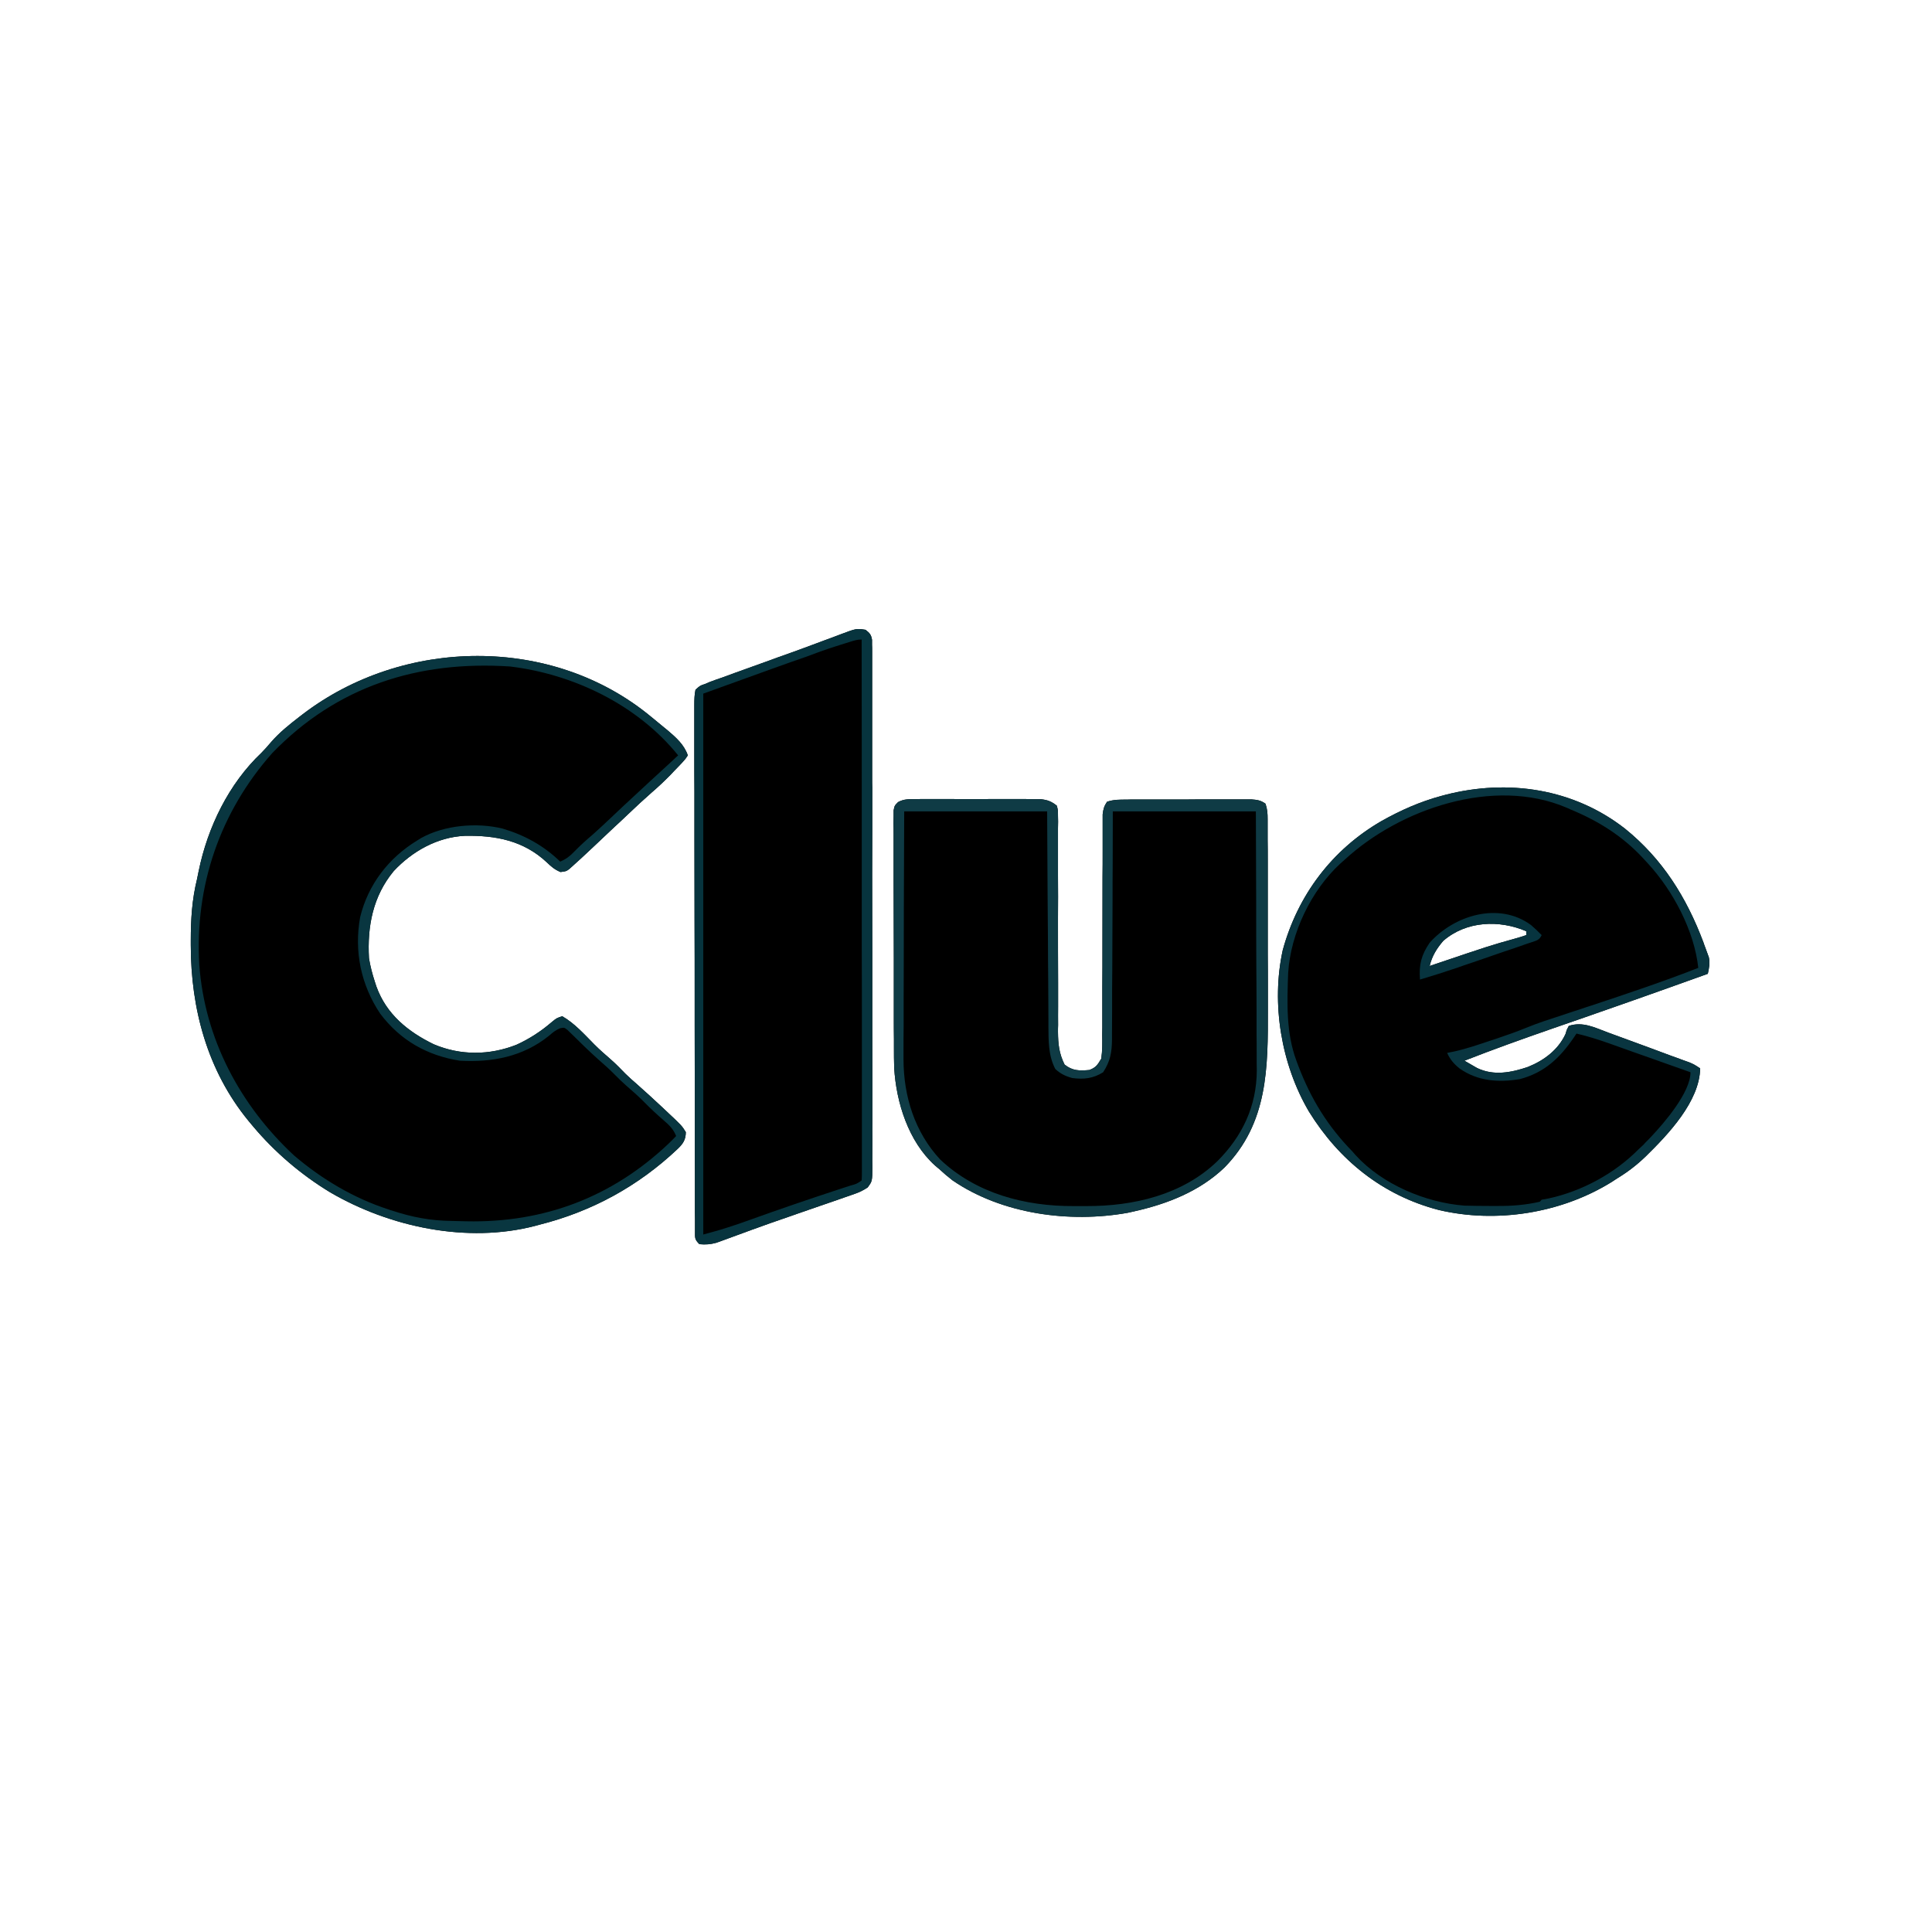 <?xml version="1.0" encoding="UTF-8"?>
<svg xmlns="http://www.w3.org/2000/svg" xmlns:xlink="http://www.w3.org/1999/xlink" width="64px" height="64px" viewBox="0 0 64 64" version="1.1">
<g id="surface1">
<path style=" stroke:none;fill-rule:nonzero;fill:rgb(0%,0%,0%);fill-opacity:1;" d="M 21.566 23.742 C 21.602 23.773 21.641 23.801 21.676 23.832 C 21.789 23.922 21.898 24.016 22.012 24.109 C 22.062 24.148 22.062 24.148 22.113 24.191 C 22.395 24.43 22.668 24.672 22.785 25.023 C 22.711 25.137 22.711 25.137 22.598 25.262 C 22.555 25.305 22.512 25.352 22.469 25.398 C 22.426 25.441 22.383 25.488 22.336 25.535 C 22.293 25.578 22.254 25.621 22.211 25.668 C 22.008 25.875 21.801 26.07 21.582 26.258 C 21.316 26.492 21.059 26.73 20.801 26.977 C 20.703 27.066 20.609 27.156 20.516 27.246 C 20.441 27.312 20.441 27.312 20.367 27.383 C 20.137 27.602 19.906 27.82 19.672 28.039 C 19.633 28.078 19.59 28.117 19.547 28.156 C 19.355 28.34 19.156 28.52 18.957 28.699 C 18.922 28.73 18.887 28.762 18.852 28.793 C 18.754 28.863 18.754 28.863 18.566 28.887 C 18.367 28.801 18.27 28.715 18.113 28.566 C 17.344 27.844 16.414 27.668 15.395 27.688 C 14.488 27.73 13.656 28.199 13.043 28.855 C 12.352 29.691 12.164 30.684 12.223 31.742 C 12.266 32.008 12.332 32.258 12.414 32.512 C 12.434 32.566 12.453 32.625 12.469 32.68 C 12.801 33.602 13.52 34.18 14.371 34.594 C 15.258 34.969 16.215 34.961 17.109 34.609 C 17.535 34.414 17.91 34.172 18.266 33.867 C 18.434 33.727 18.434 33.727 18.625 33.664 C 19.031 33.895 19.359 34.266 19.688 34.598 C 19.859 34.77 20.043 34.93 20.227 35.09 C 20.402 35.242 20.559 35.406 20.719 35.57 C 20.844 35.691 20.969 35.805 21.102 35.918 C 21.387 36.168 21.66 36.422 21.938 36.68 C 21.984 36.723 22.031 36.77 22.078 36.812 C 22.59 37.293 22.59 37.293 22.719 37.504 C 22.715 37.758 22.629 37.883 22.453 38.055 C 21.145 39.293 19.602 40.137 17.855 40.574 C 17.812 40.586 17.77 40.598 17.727 40.609 C 15.477 41.195 12.918 40.652 10.941 39.5 C 9.98 38.918 9.105 38.172 8.383 37.312 C 8.332 37.25 8.277 37.188 8.227 37.125 C 6.871 35.469 6.32 33.418 6.32 31.305 C 6.32 31.258 6.32 31.211 6.32 31.16 C 6.32 30.457 6.359 29.805 6.527 29.121 C 6.547 29.031 6.562 28.941 6.582 28.852 C 6.879 27.402 7.578 25.961 8.66 24.938 C 8.773 24.824 8.875 24.707 8.977 24.586 C 9.258 24.262 9.582 24.004 9.922 23.742 C 9.953 23.719 9.988 23.691 10.023 23.664 C 13.352 21.117 18.289 21.027 21.566 23.742 Z M 21.566 23.742 "/>
<path style=" stroke:none;fill-rule:nonzero;fill:rgb(0%,0%,0%);fill-opacity:1;" d="M 53.828 27.449 C 55.074 28.453 55.867 29.727 56.426 31.211 C 56.445 31.273 56.469 31.332 56.492 31.395 C 56.523 31.477 56.523 31.477 56.555 31.566 C 56.582 31.641 56.582 31.641 56.609 31.715 C 56.648 31.91 56.617 32.062 56.574 32.258 C 56.211 32.387 55.848 32.52 55.484 32.648 C 55.426 32.668 55.367 32.688 55.309 32.711 C 54.492 33.004 53.676 33.289 52.859 33.574 C 52.816 33.59 52.77 33.605 52.727 33.621 C 52.285 33.777 51.84 33.93 51.398 34.082 C 50.43 34.418 49.469 34.762 48.512 35.137 C 48.602 35.188 48.691 35.242 48.781 35.293 C 48.855 35.336 48.855 35.336 48.93 35.379 C 49.48 35.645 50.059 35.531 50.613 35.344 C 51.148 35.129 51.613 34.781 51.859 34.254 C 51.883 34.184 51.883 34.184 51.902 34.113 C 51.926 34.07 51.945 34.027 51.969 33.984 C 52.43 33.832 52.828 34.039 53.266 34.203 C 53.348 34.234 53.43 34.262 53.512 34.293 C 53.684 34.355 53.855 34.418 54.023 34.48 C 54.246 34.562 54.465 34.645 54.684 34.723 C 54.895 34.801 55.102 34.879 55.312 34.957 C 55.391 34.984 55.469 35.012 55.551 35.043 C 55.625 35.07 55.699 35.098 55.773 35.125 C 55.867 35.16 55.867 35.16 55.969 35.195 C 56.129 35.266 56.129 35.266 56.32 35.391 C 56.301 36.488 55.258 37.582 54.508 38.316 C 54.219 38.594 53.914 38.828 53.566 39.039 C 53.5 39.082 53.438 39.125 53.367 39.168 C 51.699 40.195 49.562 40.531 47.66 40.082 C 45.809 39.602 44.359 38.438 43.359 36.82 C 42.441 35.258 42.105 33.242 42.492 31.477 C 42.988 29.656 44.125 28.145 45.762 27.199 C 46.391 26.844 47.043 26.555 47.742 26.367 C 47.789 26.355 47.836 26.344 47.887 26.328 C 49.957 25.797 52.125 26.121 53.828 27.449 Z M 47.809 31.168 C 47.59 31.426 47.438 31.668 47.359 32 C 47.414 31.98 47.465 31.965 47.52 31.945 C 49.359 31.324 49.359 31.324 50.18 31.094 C 50.309 31.059 50.434 31.02 50.559 30.977 C 50.559 30.934 50.559 30.891 50.559 30.848 C 49.664 30.465 48.574 30.504 47.809 31.168 Z M 47.809 31.168 "/>
<path style=" stroke:none;fill-rule:nonzero;fill:rgb(0%,0%,0%);fill-opacity:1;" d="M 30.352 26.473 C 30.398 26.473 30.445 26.469 30.492 26.469 C 30.645 26.469 30.801 26.469 30.953 26.469 C 31.059 26.469 31.164 26.469 31.27 26.469 C 31.496 26.469 31.719 26.469 31.941 26.473 C 32.227 26.473 32.512 26.473 32.797 26.469 C 33.016 26.469 33.238 26.469 33.457 26.469 C 33.562 26.469 33.668 26.469 33.773 26.469 C 33.922 26.469 34.066 26.469 34.215 26.473 C 34.34 26.473 34.34 26.473 34.469 26.473 C 34.707 26.5 34.82 26.543 35.008 26.688 C 35.047 26.836 35.047 26.836 35.047 27.016 C 35.047 27.082 35.051 27.148 35.051 27.219 C 35.051 27.293 35.047 27.367 35.047 27.441 C 35.047 27.52 35.047 27.598 35.047 27.68 C 35.047 27.848 35.047 28.016 35.047 28.188 C 35.047 28.453 35.047 28.723 35.047 28.992 C 35.051 29.465 35.051 29.938 35.047 30.41 C 35.047 31.121 35.047 31.832 35.051 32.543 C 35.051 32.809 35.051 33.074 35.051 33.34 C 35.047 33.547 35.051 33.75 35.051 33.957 C 35.047 34.031 35.047 34.102 35.047 34.18 C 35.051 34.586 35.082 34.895 35.266 35.266 C 35.531 35.477 35.762 35.473 36.086 35.445 C 36.305 35.363 36.359 35.273 36.48 35.07 C 36.52 34.809 36.516 34.547 36.512 34.281 C 36.512 34.16 36.512 34.16 36.516 34.039 C 36.516 33.863 36.516 33.691 36.516 33.516 C 36.516 33.242 36.516 32.965 36.516 32.691 C 36.52 32.258 36.52 31.82 36.52 31.387 C 36.52 30.605 36.523 29.828 36.523 29.047 C 36.527 28.773 36.527 28.5 36.527 28.227 C 36.527 28.02 36.527 27.809 36.527 27.598 C 36.527 27.523 36.527 27.445 36.527 27.367 C 36.527 27.301 36.527 27.23 36.527 27.156 C 36.527 27.066 36.527 27.066 36.527 26.977 C 36.547 26.805 36.574 26.703 36.672 26.559 C 36.898 26.484 37.082 26.488 37.324 26.488 C 37.391 26.488 37.391 26.488 37.465 26.484 C 37.617 26.484 37.77 26.484 37.922 26.484 C 38.031 26.484 38.137 26.484 38.242 26.484 C 38.469 26.484 38.691 26.484 38.914 26.484 C 39.203 26.484 39.488 26.484 39.777 26.48 C 39.996 26.48 40.215 26.48 40.438 26.48 C 40.543 26.48 40.648 26.48 40.754 26.48 C 40.902 26.48 41.051 26.48 41.199 26.48 C 41.281 26.48 41.367 26.48 41.453 26.48 C 41.648 26.496 41.762 26.508 41.922 26.625 C 41.984 26.816 41.992 26.945 41.992 27.145 C 41.992 27.246 41.992 27.246 41.992 27.352 C 41.992 27.426 41.992 27.5 41.992 27.578 C 41.992 27.656 41.992 27.734 41.992 27.816 C 41.996 28.031 41.996 28.246 41.996 28.461 C 41.996 28.598 41.996 28.734 41.996 28.867 C 41.996 29.344 41.996 29.816 41.996 30.293 C 41.996 30.73 41.996 31.168 41.996 31.609 C 42 31.988 42 32.367 42 32.746 C 42 32.969 42 33.195 42 33.422 C 42.004 35.367 42.008 37.203 40.562 38.676 C 39.738 39.465 38.668 39.883 37.566 40.129 C 37.461 40.152 37.461 40.152 37.355 40.176 C 35.43 40.52 33.195 40.223 31.555 39.102 C 31.398 38.98 31.25 38.855 31.105 38.719 C 31.059 38.684 31.016 38.645 30.969 38.605 C 30.094 37.812 29.688 36.523 29.621 35.371 C 29.613 35.145 29.613 34.914 29.613 34.684 C 29.613 34.598 29.613 34.508 29.613 34.422 C 29.609 34.188 29.609 33.949 29.609 33.715 C 29.609 33.57 29.609 33.422 29.609 33.273 C 29.609 32.762 29.609 32.25 29.609 31.734 C 29.609 31.258 29.605 30.781 29.605 30.301 C 29.602 29.891 29.602 29.48 29.602 29.066 C 29.602 28.824 29.602 28.578 29.602 28.332 C 29.602 28.102 29.602 27.871 29.602 27.641 C 29.602 27.516 29.602 27.395 29.598 27.27 C 29.598 27.156 29.598 27.156 29.602 27.043 C 29.602 26.98 29.602 26.914 29.602 26.848 C 29.633 26.688 29.633 26.688 29.75 26.57 C 29.953 26.461 30.121 26.473 30.352 26.473 Z M 30.352 26.473 "/>
<path style=" stroke:none;fill-rule:nonzero;fill:rgb(0%,0%,0%);fill-opacity:1;" d="M 28.672 20.863 C 28.809 20.969 28.859 21.023 28.887 21.195 C 28.887 21.25 28.887 21.305 28.887 21.363 C 28.891 21.426 28.891 21.488 28.891 21.555 C 28.891 21.625 28.891 21.691 28.891 21.766 C 28.891 21.84 28.891 21.914 28.891 21.988 C 28.891 22.195 28.891 22.398 28.891 22.605 C 28.891 22.828 28.891 23.051 28.891 23.27 C 28.891 23.703 28.891 24.141 28.891 24.574 C 28.891 24.926 28.891 25.277 28.891 25.633 C 28.891 25.684 28.891 25.73 28.891 25.785 C 28.891 25.887 28.891 25.988 28.895 26.09 C 28.895 27.047 28.895 28.004 28.891 28.957 C 28.891 29.832 28.895 30.707 28.895 31.586 C 28.895 32.484 28.895 33.379 28.895 34.277 C 28.895 34.785 28.895 35.289 28.898 35.793 C 28.898 36.223 28.898 36.652 28.898 37.082 C 28.895 37.301 28.895 37.52 28.898 37.738 C 28.898 37.977 28.898 38.215 28.895 38.449 C 28.898 38.555 28.898 38.555 28.898 38.66 C 28.895 39.129 28.895 39.129 28.742 39.336 C 28.605 39.426 28.484 39.488 28.328 39.543 C 28.273 39.562 28.219 39.582 28.16 39.602 C 28.102 39.621 28.043 39.641 27.98 39.664 C 27.918 39.684 27.855 39.707 27.793 39.73 C 27.586 39.801 27.383 39.871 27.18 39.941 C 27.039 39.988 26.902 40.039 26.762 40.086 C 26.551 40.16 26.34 40.23 26.133 40.305 C 25.723 40.445 25.312 40.59 24.906 40.738 C 24.812 40.773 24.723 40.805 24.629 40.84 C 24.504 40.887 24.379 40.93 24.254 40.977 C 24.141 41.02 24.027 41.059 23.914 41.102 C 23.855 41.121 23.793 41.145 23.73 41.168 C 23.531 41.223 23.371 41.234 23.168 41.215 C 23.008 41.055 23.023 41.008 23.023 40.789 C 23.023 40.723 23.023 40.66 23.023 40.594 C 23.023 40.523 23.023 40.453 23.023 40.383 C 23.023 40.309 23.023 40.234 23.02 40.156 C 23.02 39.949 23.02 39.742 23.02 39.535 C 23.02 39.312 23.02 39.086 23.02 38.863 C 23.016 38.375 23.016 37.887 23.016 37.398 C 23.016 37.094 23.016 36.789 23.016 36.484 C 23.016 35.641 23.012 34.797 23.012 33.953 C 23.012 33.898 23.012 33.844 23.012 33.789 C 23.012 33.68 23.012 33.57 23.012 33.461 C 23.012 33.406 23.012 33.352 23.012 33.297 C 23.012 33.242 23.012 33.188 23.012 33.133 C 23.012 32.25 23.012 31.367 23.008 30.484 C 23.008 29.578 23.004 28.672 23.004 27.77 C 23.004 27.258 23.004 26.75 23.004 26.242 C 23 25.809 23 25.375 23 24.945 C 23 24.723 23 24.5 23 24.281 C 23 24.043 23 23.801 23 23.562 C 23 23.492 23 23.422 23 23.348 C 23 23.176 23.004 23.016 23.039 22.848 C 23.191 22.711 23.191 22.711 23.359 22.656 C 23.414 22.633 23.469 22.609 23.523 22.586 C 23.582 22.566 23.637 22.547 23.695 22.523 C 23.762 22.5 23.828 22.477 23.898 22.453 C 23.969 22.426 24.039 22.402 24.113 22.375 C 24.188 22.348 24.262 22.32 24.336 22.293 C 24.535 22.223 24.734 22.152 24.934 22.078 C 25.207 21.98 25.48 21.883 25.754 21.781 C 25.906 21.727 26.059 21.672 26.215 21.617 C 26.574 21.488 26.934 21.355 27.293 21.219 C 27.359 21.195 27.422 21.172 27.488 21.148 C 27.609 21.102 27.727 21.059 27.848 21.012 C 28.371 20.816 28.371 20.816 28.672 20.863 Z M 28.672 20.863 "/>
<path style=" stroke:none;fill-rule:nonzero;fill:rgb(3.529%,21.176%,25.098%);fill-opacity:1;" d="M 21.566 23.742 C 21.602 23.773 21.641 23.801 21.676 23.832 C 21.789 23.922 21.898 24.016 22.012 24.109 C 22.062 24.148 22.062 24.148 22.113 24.191 C 22.395 24.43 22.668 24.672 22.785 25.023 C 22.711 25.137 22.711 25.137 22.598 25.262 C 22.555 25.305 22.512 25.352 22.469 25.398 C 22.426 25.441 22.383 25.488 22.336 25.535 C 22.293 25.578 22.254 25.621 22.211 25.668 C 22.008 25.875 21.801 26.07 21.582 26.258 C 21.316 26.492 21.059 26.73 20.801 26.977 C 20.703 27.066 20.609 27.156 20.516 27.246 C 20.441 27.312 20.441 27.312 20.367 27.383 C 20.137 27.602 19.906 27.82 19.672 28.039 C 19.633 28.078 19.59 28.117 19.547 28.156 C 19.355 28.34 19.156 28.52 18.957 28.699 C 18.922 28.73 18.887 28.762 18.852 28.793 C 18.754 28.863 18.754 28.863 18.566 28.887 C 18.367 28.801 18.27 28.715 18.113 28.566 C 17.344 27.844 16.414 27.668 15.395 27.688 C 14.488 27.73 13.656 28.199 13.043 28.855 C 12.352 29.691 12.164 30.684 12.223 31.742 C 12.266 32.008 12.332 32.258 12.414 32.512 C 12.434 32.566 12.453 32.625 12.469 32.68 C 12.801 33.602 13.52 34.18 14.371 34.594 C 15.258 34.969 16.215 34.961 17.109 34.609 C 17.535 34.414 17.91 34.172 18.266 33.867 C 18.434 33.727 18.434 33.727 18.625 33.664 C 19.031 33.895 19.359 34.266 19.688 34.598 C 19.859 34.77 20.043 34.93 20.227 35.09 C 20.402 35.242 20.559 35.406 20.719 35.57 C 20.844 35.691 20.969 35.805 21.102 35.918 C 21.387 36.168 21.66 36.422 21.938 36.68 C 21.984 36.723 22.031 36.77 22.078 36.812 C 22.59 37.293 22.59 37.293 22.719 37.504 C 22.715 37.758 22.629 37.883 22.453 38.055 C 21.145 39.293 19.602 40.137 17.855 40.574 C 17.812 40.586 17.77 40.598 17.727 40.609 C 15.477 41.195 12.918 40.652 10.941 39.5 C 9.98 38.918 9.105 38.172 8.383 37.312 C 8.332 37.25 8.277 37.188 8.227 37.125 C 6.871 35.469 6.32 33.418 6.32 31.305 C 6.32 31.258 6.32 31.211 6.32 31.16 C 6.32 30.457 6.359 29.805 6.527 29.121 C 6.547 29.031 6.562 28.941 6.582 28.852 C 6.879 27.402 7.578 25.961 8.66 24.938 C 8.773 24.824 8.875 24.707 8.977 24.586 C 9.258 24.262 9.582 24.004 9.922 23.742 C 9.953 23.719 9.988 23.691 10.023 23.664 C 13.352 21.117 18.289 21.027 21.566 23.742 Z M 9.02 24.945 C 7.281 26.91 6.449 29.352 6.602 31.961 C 6.781 34.414 7.953 36.617 9.746 38.281 C 10.668 39.066 11.711 39.688 12.863 40.062 C 12.906 40.078 12.949 40.094 12.996 40.105 C 13.648 40.32 14.266 40.438 14.953 40.445 C 15.117 40.449 15.285 40.453 15.449 40.457 C 18.016 40.512 20.273 39.66 22.145 37.887 C 22.23 37.805 22.316 37.719 22.398 37.633 C 22.305 37.398 22.168 37.27 21.977 37.105 C 21.766 36.922 21.562 36.734 21.367 36.535 C 21.164 36.328 20.953 36.141 20.73 35.949 C 20.609 35.844 20.496 35.73 20.383 35.617 C 20.199 35.43 20.008 35.258 19.809 35.086 C 19.672 34.965 19.543 34.84 19.41 34.715 C 19.367 34.672 19.324 34.633 19.281 34.59 C 19.195 34.508 19.109 34.422 19.027 34.34 C 18.984 34.301 18.945 34.262 18.906 34.223 C 18.871 34.188 18.832 34.152 18.797 34.117 C 18.691 34.035 18.691 34.035 18.555 34.062 C 18.402 34.125 18.305 34.207 18.18 34.316 C 17.324 35.004 16.301 35.199 15.23 35.137 C 14.145 34.965 13.258 34.461 12.594 33.578 C 11.957 32.625 11.727 31.516 11.93 30.383 C 12.195 29.297 12.875 28.418 13.824 27.84 C 13.887 27.801 13.887 27.801 13.949 27.762 C 14.719 27.332 15.797 27.238 16.652 27.449 C 17.379 27.664 18.016 28.016 18.559 28.543 C 18.754 28.457 18.879 28.363 19.023 28.211 C 19.219 28.008 19.426 27.824 19.641 27.641 C 19.855 27.453 20.062 27.254 20.27 27.059 C 20.359 26.977 20.449 26.891 20.539 26.805 C 20.582 26.766 20.625 26.723 20.672 26.68 C 20.957 26.414 21.242 26.152 21.527 25.887 C 21.719 25.711 21.91 25.535 22.102 25.359 C 22.172 25.297 22.242 25.23 22.312 25.164 C 22.363 25.117 22.41 25.07 22.465 25.023 C 21.117 23.352 19.004 22.332 16.895 22.078 C 13.848 21.879 11.164 22.73 9.02 24.945 Z M 9.02 24.945 "/>
<path style=" stroke:none;fill-rule:nonzero;fill:rgb(5.882%,23.137%,27.059%);fill-opacity:1;" d="M 30.352 26.473 C 30.398 26.473 30.445 26.469 30.492 26.469 C 30.645 26.469 30.801 26.469 30.953 26.469 C 31.059 26.469 31.164 26.469 31.27 26.469 C 31.496 26.469 31.719 26.469 31.941 26.473 C 32.227 26.473 32.512 26.473 32.797 26.469 C 33.016 26.469 33.238 26.469 33.457 26.469 C 33.562 26.469 33.668 26.469 33.773 26.469 C 33.922 26.469 34.066 26.469 34.215 26.473 C 34.34 26.473 34.34 26.473 34.469 26.473 C 34.707 26.5 34.82 26.543 35.008 26.688 C 35.047 26.836 35.047 26.836 35.047 27.016 C 35.047 27.082 35.051 27.148 35.051 27.219 C 35.051 27.293 35.047 27.367 35.047 27.441 C 35.047 27.52 35.047 27.598 35.047 27.68 C 35.047 27.848 35.047 28.016 35.047 28.188 C 35.047 28.453 35.047 28.723 35.047 28.992 C 35.051 29.465 35.051 29.938 35.047 30.41 C 35.047 31.121 35.047 31.832 35.051 32.543 C 35.051 32.809 35.051 33.074 35.051 33.34 C 35.047 33.547 35.051 33.75 35.051 33.957 C 35.047 34.031 35.047 34.102 35.047 34.18 C 35.051 34.586 35.082 34.895 35.266 35.266 C 35.531 35.477 35.762 35.473 36.086 35.445 C 36.305 35.363 36.359 35.273 36.48 35.07 C 36.52 34.809 36.516 34.547 36.512 34.281 C 36.512 34.16 36.512 34.16 36.516 34.039 C 36.516 33.863 36.516 33.691 36.516 33.516 C 36.516 33.242 36.516 32.965 36.516 32.691 C 36.52 32.258 36.52 31.82 36.52 31.387 C 36.52 30.605 36.523 29.828 36.523 29.047 C 36.527 28.773 36.527 28.5 36.527 28.227 C 36.527 28.02 36.527 27.809 36.527 27.598 C 36.527 27.523 36.527 27.445 36.527 27.367 C 36.527 27.301 36.527 27.23 36.527 27.156 C 36.527 27.066 36.527 27.066 36.527 26.977 C 36.547 26.805 36.574 26.703 36.672 26.559 C 36.898 26.484 37.082 26.488 37.324 26.488 C 37.391 26.488 37.391 26.488 37.465 26.484 C 37.617 26.484 37.77 26.484 37.922 26.484 C 38.031 26.484 38.137 26.484 38.242 26.484 C 38.469 26.484 38.691 26.484 38.914 26.484 C 39.203 26.484 39.488 26.484 39.777 26.48 C 39.996 26.48 40.215 26.48 40.438 26.48 C 40.543 26.48 40.648 26.48 40.754 26.48 C 40.902 26.48 41.051 26.48 41.199 26.48 C 41.281 26.48 41.367 26.48 41.453 26.48 C 41.648 26.496 41.762 26.508 41.922 26.625 C 41.984 26.816 41.992 26.945 41.992 27.145 C 41.992 27.246 41.992 27.246 41.992 27.352 C 41.992 27.426 41.992 27.5 41.992 27.578 C 41.992 27.656 41.992 27.734 41.992 27.816 C 41.996 28.031 41.996 28.246 41.996 28.461 C 41.996 28.598 41.996 28.734 41.996 28.867 C 41.996 29.344 41.996 29.816 41.996 30.293 C 41.996 30.73 41.996 31.168 41.996 31.609 C 42 31.988 42 32.367 42 32.746 C 42 32.969 42 33.195 42 33.422 C 42.004 35.367 42.008 37.203 40.562 38.676 C 39.738 39.465 38.668 39.883 37.566 40.129 C 37.461 40.152 37.461 40.152 37.355 40.176 C 35.43 40.52 33.195 40.223 31.555 39.102 C 31.398 38.98 31.25 38.855 31.105 38.719 C 31.059 38.684 31.016 38.645 30.969 38.605 C 30.094 37.812 29.688 36.523 29.621 35.371 C 29.613 35.145 29.613 34.914 29.613 34.684 C 29.613 34.598 29.613 34.508 29.613 34.422 C 29.609 34.188 29.609 33.949 29.609 33.715 C 29.609 33.57 29.609 33.422 29.609 33.273 C 29.609 32.762 29.609 32.25 29.609 31.734 C 29.609 31.258 29.605 30.781 29.605 30.301 C 29.602 29.891 29.602 29.48 29.602 29.066 C 29.602 28.824 29.602 28.578 29.602 28.332 C 29.602 28.102 29.602 27.871 29.602 27.641 C 29.602 27.516 29.602 27.395 29.598 27.27 C 29.598 27.156 29.598 27.156 29.602 27.043 C 29.602 26.98 29.602 26.914 29.602 26.848 C 29.633 26.688 29.633 26.688 29.75 26.57 C 29.953 26.461 30.121 26.473 30.352 26.473 Z M 29.953 26.879 C 29.945 28.438 29.945 28.438 29.941 30 C 29.941 30.637 29.941 31.27 29.938 31.906 C 29.938 32.371 29.934 32.836 29.934 33.297 C 29.934 33.543 29.934 33.789 29.934 34.035 C 29.93 34.266 29.93 34.496 29.93 34.727 C 29.93 34.852 29.93 34.977 29.93 35.102 C 29.934 36.316 30.301 37.5 31.141 38.406 C 32.336 39.539 33.961 39.961 35.566 39.953 C 35.707 39.953 35.848 39.953 35.992 39.953 C 37.551 39.957 39.168 39.582 40.324 38.469 C 41.152 37.641 41.625 36.652 41.633 35.469 C 41.633 35.383 41.629 35.301 41.629 35.215 C 41.629 35.121 41.629 35.031 41.629 34.938 C 41.629 34.691 41.629 34.449 41.625 34.203 C 41.625 33.945 41.625 33.688 41.625 33.43 C 41.625 32.941 41.621 32.453 41.617 31.969 C 41.613 31.309 41.613 30.648 41.613 29.988 C 41.609 28.953 41.605 27.918 41.602 26.879 C 40.039 26.879 38.473 26.879 36.863 26.879 C 36.863 27.461 36.859 28.043 36.859 28.641 C 36.855 29.008 36.855 29.375 36.855 29.746 C 36.852 30.328 36.848 30.914 36.848 31.496 C 36.848 31.922 36.844 32.348 36.84 32.773 C 36.84 33 36.84 33.223 36.84 33.449 C 36.84 33.699 36.836 33.953 36.836 34.203 C 36.836 34.316 36.836 34.316 36.836 34.43 C 36.832 34.863 36.781 35.152 36.543 35.52 C 36.215 35.727 35.898 35.762 35.52 35.711 C 35.301 35.652 35.125 35.57 34.957 35.41 C 34.723 34.957 34.734 34.473 34.73 33.973 C 34.73 33.895 34.73 33.816 34.73 33.738 C 34.727 33.527 34.727 33.32 34.727 33.109 C 34.727 32.891 34.723 32.672 34.723 32.453 C 34.719 32.039 34.715 31.625 34.715 31.211 C 34.711 30.691 34.707 30.172 34.703 29.652 C 34.699 28.73 34.691 27.805 34.688 26.879 C 33.125 26.879 31.562 26.879 29.953 26.879 Z M 29.953 26.879 "/>
<path style=" stroke:none;fill-rule:nonzero;fill:rgb(3.529%,20.784%,25.098%);fill-opacity:1;" d="M 53.828 27.449 C 55.074 28.453 55.867 29.727 56.426 31.211 C 56.445 31.273 56.469 31.332 56.492 31.395 C 56.523 31.477 56.523 31.477 56.555 31.566 C 56.582 31.641 56.582 31.641 56.609 31.715 C 56.648 31.91 56.617 32.062 56.574 32.258 C 56.211 32.387 55.848 32.52 55.484 32.648 C 55.426 32.668 55.367 32.688 55.309 32.711 C 54.492 33.004 53.676 33.289 52.859 33.574 C 52.816 33.59 52.77 33.605 52.727 33.621 C 52.285 33.777 51.84 33.93 51.398 34.082 C 50.43 34.418 49.469 34.762 48.512 35.137 C 48.602 35.188 48.691 35.242 48.781 35.293 C 48.855 35.336 48.855 35.336 48.93 35.379 C 49.48 35.645 50.059 35.531 50.613 35.344 C 51.148 35.129 51.613 34.781 51.859 34.254 C 51.883 34.184 51.883 34.184 51.902 34.113 C 51.926 34.07 51.945 34.027 51.969 33.984 C 52.43 33.832 52.828 34.039 53.266 34.203 C 53.348 34.234 53.43 34.262 53.512 34.293 C 53.684 34.355 53.855 34.418 54.023 34.48 C 54.246 34.562 54.465 34.645 54.684 34.723 C 54.895 34.801 55.102 34.879 55.312 34.957 C 55.391 34.984 55.469 35.012 55.551 35.043 C 55.625 35.07 55.699 35.098 55.773 35.125 C 55.867 35.16 55.867 35.16 55.969 35.195 C 56.129 35.266 56.129 35.266 56.32 35.391 C 56.301 36.488 55.258 37.582 54.508 38.316 C 54.219 38.594 53.914 38.828 53.566 39.039 C 53.5 39.082 53.438 39.125 53.367 39.168 C 51.699 40.195 49.562 40.531 47.66 40.082 C 45.809 39.602 44.359 38.438 43.359 36.82 C 42.441 35.258 42.105 33.242 42.492 31.477 C 42.988 29.656 44.125 28.145 45.762 27.199 C 46.391 26.844 47.043 26.555 47.742 26.367 C 47.789 26.355 47.836 26.344 47.887 26.328 C 49.957 25.797 52.125 26.121 53.828 27.449 Z M 44.543 28.48 C 44.496 28.52 44.449 28.562 44.402 28.605 C 43.43 29.5 42.754 30.918 42.672 32.23 C 42.637 33.207 42.598 34.207 42.945 35.137 C 42.965 35.188 42.984 35.242 43.004 35.297 C 43.426 36.402 43.973 37.297 44.801 38.145 C 44.836 38.184 44.871 38.227 44.91 38.27 C 45.789 39.234 47.23 39.84 48.512 39.938 C 48.797 39.945 49.078 39.949 49.363 39.949 C 49.438 39.949 49.512 39.949 49.586 39.949 C 50.07 39.953 50.535 39.918 51.008 39.809 C 51.027 39.785 51.051 39.766 51.07 39.742 C 51.148 39.73 51.227 39.715 51.305 39.699 C 52.402 39.461 53.484 38.875 54.273 38.078 C 54.328 38.027 54.383 37.973 54.441 37.922 C 54.488 37.867 54.539 37.812 54.594 37.762 C 54.648 37.703 54.648 37.703 54.703 37.648 C 55.133 37.191 56 36.188 56 35.52 C 55.543 35.359 55.09 35.195 54.633 35.035 C 54.48 34.98 54.324 34.926 54.168 34.871 C 53.945 34.789 53.723 34.711 53.5 34.633 C 53.43 34.609 53.363 34.582 53.293 34.559 C 52.938 34.434 52.59 34.324 52.223 34.238 C 52.195 34.281 52.168 34.324 52.137 34.367 C 51.676 35.043 51.164 35.531 50.352 35.746 C 49.648 35.867 48.949 35.816 48.355 35.398 C 48.168 35.25 48.039 35.102 47.938 34.879 C 48.012 34.863 48.09 34.848 48.172 34.832 C 48.582 34.742 48.973 34.605 49.371 34.473 C 49.484 34.434 49.484 34.434 49.598 34.398 C 49.918 34.289 50.234 34.18 50.547 34.051 C 50.957 33.883 51.375 33.75 51.797 33.613 C 52.051 33.527 52.305 33.445 52.562 33.359 C 52.613 33.344 52.664 33.324 52.719 33.309 C 53.906 32.914 55.09 32.52 56.258 32.062 C 56.125 30.832 55.422 29.508 54.594 28.609 C 54.535 28.547 54.48 28.484 54.422 28.422 C 53.746 27.695 52.949 27.195 52.031 26.816 C 51.988 26.797 51.945 26.777 51.902 26.758 C 49.488 25.723 46.371 26.793 44.543 28.48 Z M 44.543 28.48 "/>
<path style=" stroke:none;fill-rule:nonzero;fill:rgb(2.745%,20.392%,24.314%);fill-opacity:1;" d="M 28.672 20.863 C 28.809 20.969 28.859 21.023 28.887 21.195 C 28.887 21.25 28.887 21.305 28.887 21.363 C 28.891 21.426 28.891 21.488 28.891 21.555 C 28.891 21.625 28.891 21.691 28.891 21.766 C 28.891 21.84 28.891 21.914 28.891 21.988 C 28.891 22.195 28.891 22.398 28.891 22.605 C 28.891 22.828 28.891 23.051 28.891 23.27 C 28.891 23.703 28.891 24.141 28.891 24.574 C 28.891 24.926 28.891 25.277 28.891 25.633 C 28.891 25.684 28.891 25.73 28.891 25.785 C 28.891 25.887 28.891 25.988 28.895 26.09 C 28.895 27.047 28.895 28.004 28.891 28.957 C 28.891 29.832 28.895 30.707 28.895 31.586 C 28.895 32.484 28.895 33.379 28.895 34.277 C 28.895 34.785 28.895 35.289 28.898 35.793 C 28.898 36.223 28.898 36.652 28.898 37.082 C 28.895 37.301 28.895 37.52 28.898 37.738 C 28.898 37.977 28.898 38.215 28.895 38.449 C 28.898 38.555 28.898 38.555 28.898 38.66 C 28.895 39.129 28.895 39.129 28.742 39.336 C 28.605 39.426 28.484 39.488 28.328 39.543 C 28.273 39.562 28.219 39.582 28.16 39.602 C 28.102 39.621 28.043 39.641 27.98 39.664 C 27.918 39.684 27.855 39.707 27.793 39.73 C 27.586 39.801 27.383 39.871 27.18 39.941 C 27.039 39.988 26.902 40.039 26.762 40.086 C 26.551 40.16 26.34 40.23 26.133 40.305 C 25.723 40.445 25.312 40.59 24.906 40.738 C 24.812 40.773 24.723 40.805 24.629 40.84 C 24.504 40.887 24.379 40.93 24.254 40.977 C 24.141 41.02 24.027 41.059 23.914 41.102 C 23.855 41.121 23.793 41.145 23.73 41.168 C 23.531 41.223 23.371 41.234 23.168 41.215 C 23.008 41.055 23.023 41.008 23.023 40.789 C 23.023 40.723 23.023 40.66 23.023 40.594 C 23.023 40.523 23.023 40.453 23.023 40.383 C 23.023 40.309 23.023 40.234 23.02 40.156 C 23.02 39.949 23.02 39.742 23.02 39.535 C 23.02 39.312 23.02 39.086 23.02 38.863 C 23.016 38.375 23.016 37.887 23.016 37.398 C 23.016 37.094 23.016 36.789 23.016 36.484 C 23.016 35.641 23.012 34.797 23.012 33.953 C 23.012 33.898 23.012 33.844 23.012 33.789 C 23.012 33.68 23.012 33.57 23.012 33.461 C 23.012 33.406 23.012 33.352 23.012 33.297 C 23.012 33.242 23.012 33.188 23.012 33.133 C 23.012 32.25 23.012 31.367 23.008 30.484 C 23.008 29.578 23.004 28.672 23.004 27.77 C 23.004 27.258 23.004 26.75 23.004 26.242 C 23 25.809 23 25.375 23 24.945 C 23 24.723 23 24.5 23 24.281 C 23 24.043 23 23.801 23 23.562 C 23 23.492 23 23.422 23 23.348 C 23 23.176 23.004 23.016 23.039 22.848 C 23.191 22.711 23.191 22.711 23.359 22.656 C 23.414 22.633 23.469 22.609 23.523 22.586 C 23.582 22.566 23.637 22.547 23.695 22.523 C 23.762 22.5 23.828 22.477 23.898 22.453 C 23.969 22.426 24.039 22.402 24.113 22.375 C 24.188 22.348 24.262 22.32 24.336 22.293 C 24.535 22.223 24.734 22.152 24.934 22.078 C 25.207 21.98 25.48 21.883 25.754 21.781 C 25.906 21.727 26.059 21.672 26.215 21.617 C 26.574 21.488 26.934 21.355 27.293 21.219 C 27.359 21.195 27.422 21.172 27.488 21.148 C 27.609 21.102 27.727 21.059 27.848 21.012 C 28.371 20.816 28.371 20.816 28.672 20.863 Z M 28.156 21.262 C 28.102 21.277 28.051 21.293 27.996 21.312 C 27.941 21.328 27.887 21.348 27.832 21.363 C 27.754 21.391 27.754 21.391 27.672 21.414 C 27.34 21.52 27.016 21.637 26.688 21.762 C 26.328 21.887 25.969 22.012 25.602 22.145 C 24.461 22.555 24.461 22.555 23.297 22.977 C 23.297 28.891 23.297 34.805 23.297 40.895 C 23.887 40.734 23.887 40.734 24.465 40.543 C 24.547 40.516 24.633 40.484 24.719 40.453 C 24.762 40.438 24.805 40.422 24.852 40.406 C 25.816 40.059 26.789 39.727 27.766 39.406 C 27.812 39.391 27.859 39.375 27.91 39.359 C 28 39.332 28.086 39.301 28.176 39.273 C 28.375 39.219 28.375 39.219 28.543 39.105 C 28.551 39.008 28.551 38.914 28.551 38.816 C 28.551 38.754 28.551 38.691 28.551 38.625 C 28.551 38.559 28.551 38.488 28.551 38.414 C 28.551 38.344 28.551 38.27 28.551 38.195 C 28.551 37.988 28.551 37.785 28.551 37.582 C 28.551 37.363 28.551 37.141 28.551 36.922 C 28.551 36.539 28.551 36.16 28.551 35.777 C 28.551 35.227 28.551 34.676 28.551 34.125 C 28.551 33.23 28.551 32.336 28.547 31.441 C 28.547 30.574 28.547 29.707 28.547 28.836 C 28.547 28.758 28.547 28.758 28.547 28.676 C 28.547 28.406 28.547 28.137 28.547 27.871 C 28.547 25.641 28.547 23.414 28.543 21.184 C 28.398 21.184 28.293 21.219 28.156 21.262 Z M 28.156 21.262 "/>
<path style=" stroke:none;fill-rule:nonzero;fill:rgb(2.745%,20.392%,24.706%);fill-opacity:1;" d="M 50.719 30.645 C 50.84 30.75 50.957 30.859 51.07 30.977 C 50.984 31.156 50.891 31.156 50.707 31.223 C 50.641 31.242 50.578 31.266 50.508 31.289 C 50.438 31.312 50.367 31.336 50.297 31.363 C 50.223 31.387 50.152 31.41 50.078 31.438 C 49.922 31.488 49.77 31.543 49.617 31.594 C 49.383 31.676 49.148 31.754 48.918 31.836 C 48.766 31.887 48.617 31.938 48.469 31.988 C 48.398 32.012 48.328 32.039 48.258 32.062 C 47.855 32.199 47.449 32.328 47.039 32.449 C 47 31.965 47.082 31.633 47.359 31.23 C 48.172 30.316 49.66 29.863 50.719 30.645 Z M 47.809 31.168 C 47.59 31.426 47.438 31.668 47.359 32 C 47.414 31.98 47.465 31.965 47.52 31.945 C 49.359 31.324 49.359 31.324 50.18 31.094 C 50.309 31.059 50.434 31.02 50.559 30.977 C 50.559 30.934 50.559 30.891 50.559 30.848 C 49.664 30.465 48.574 30.504 47.809 31.168 Z M 47.809 31.168 "/>
</g>
</svg>
